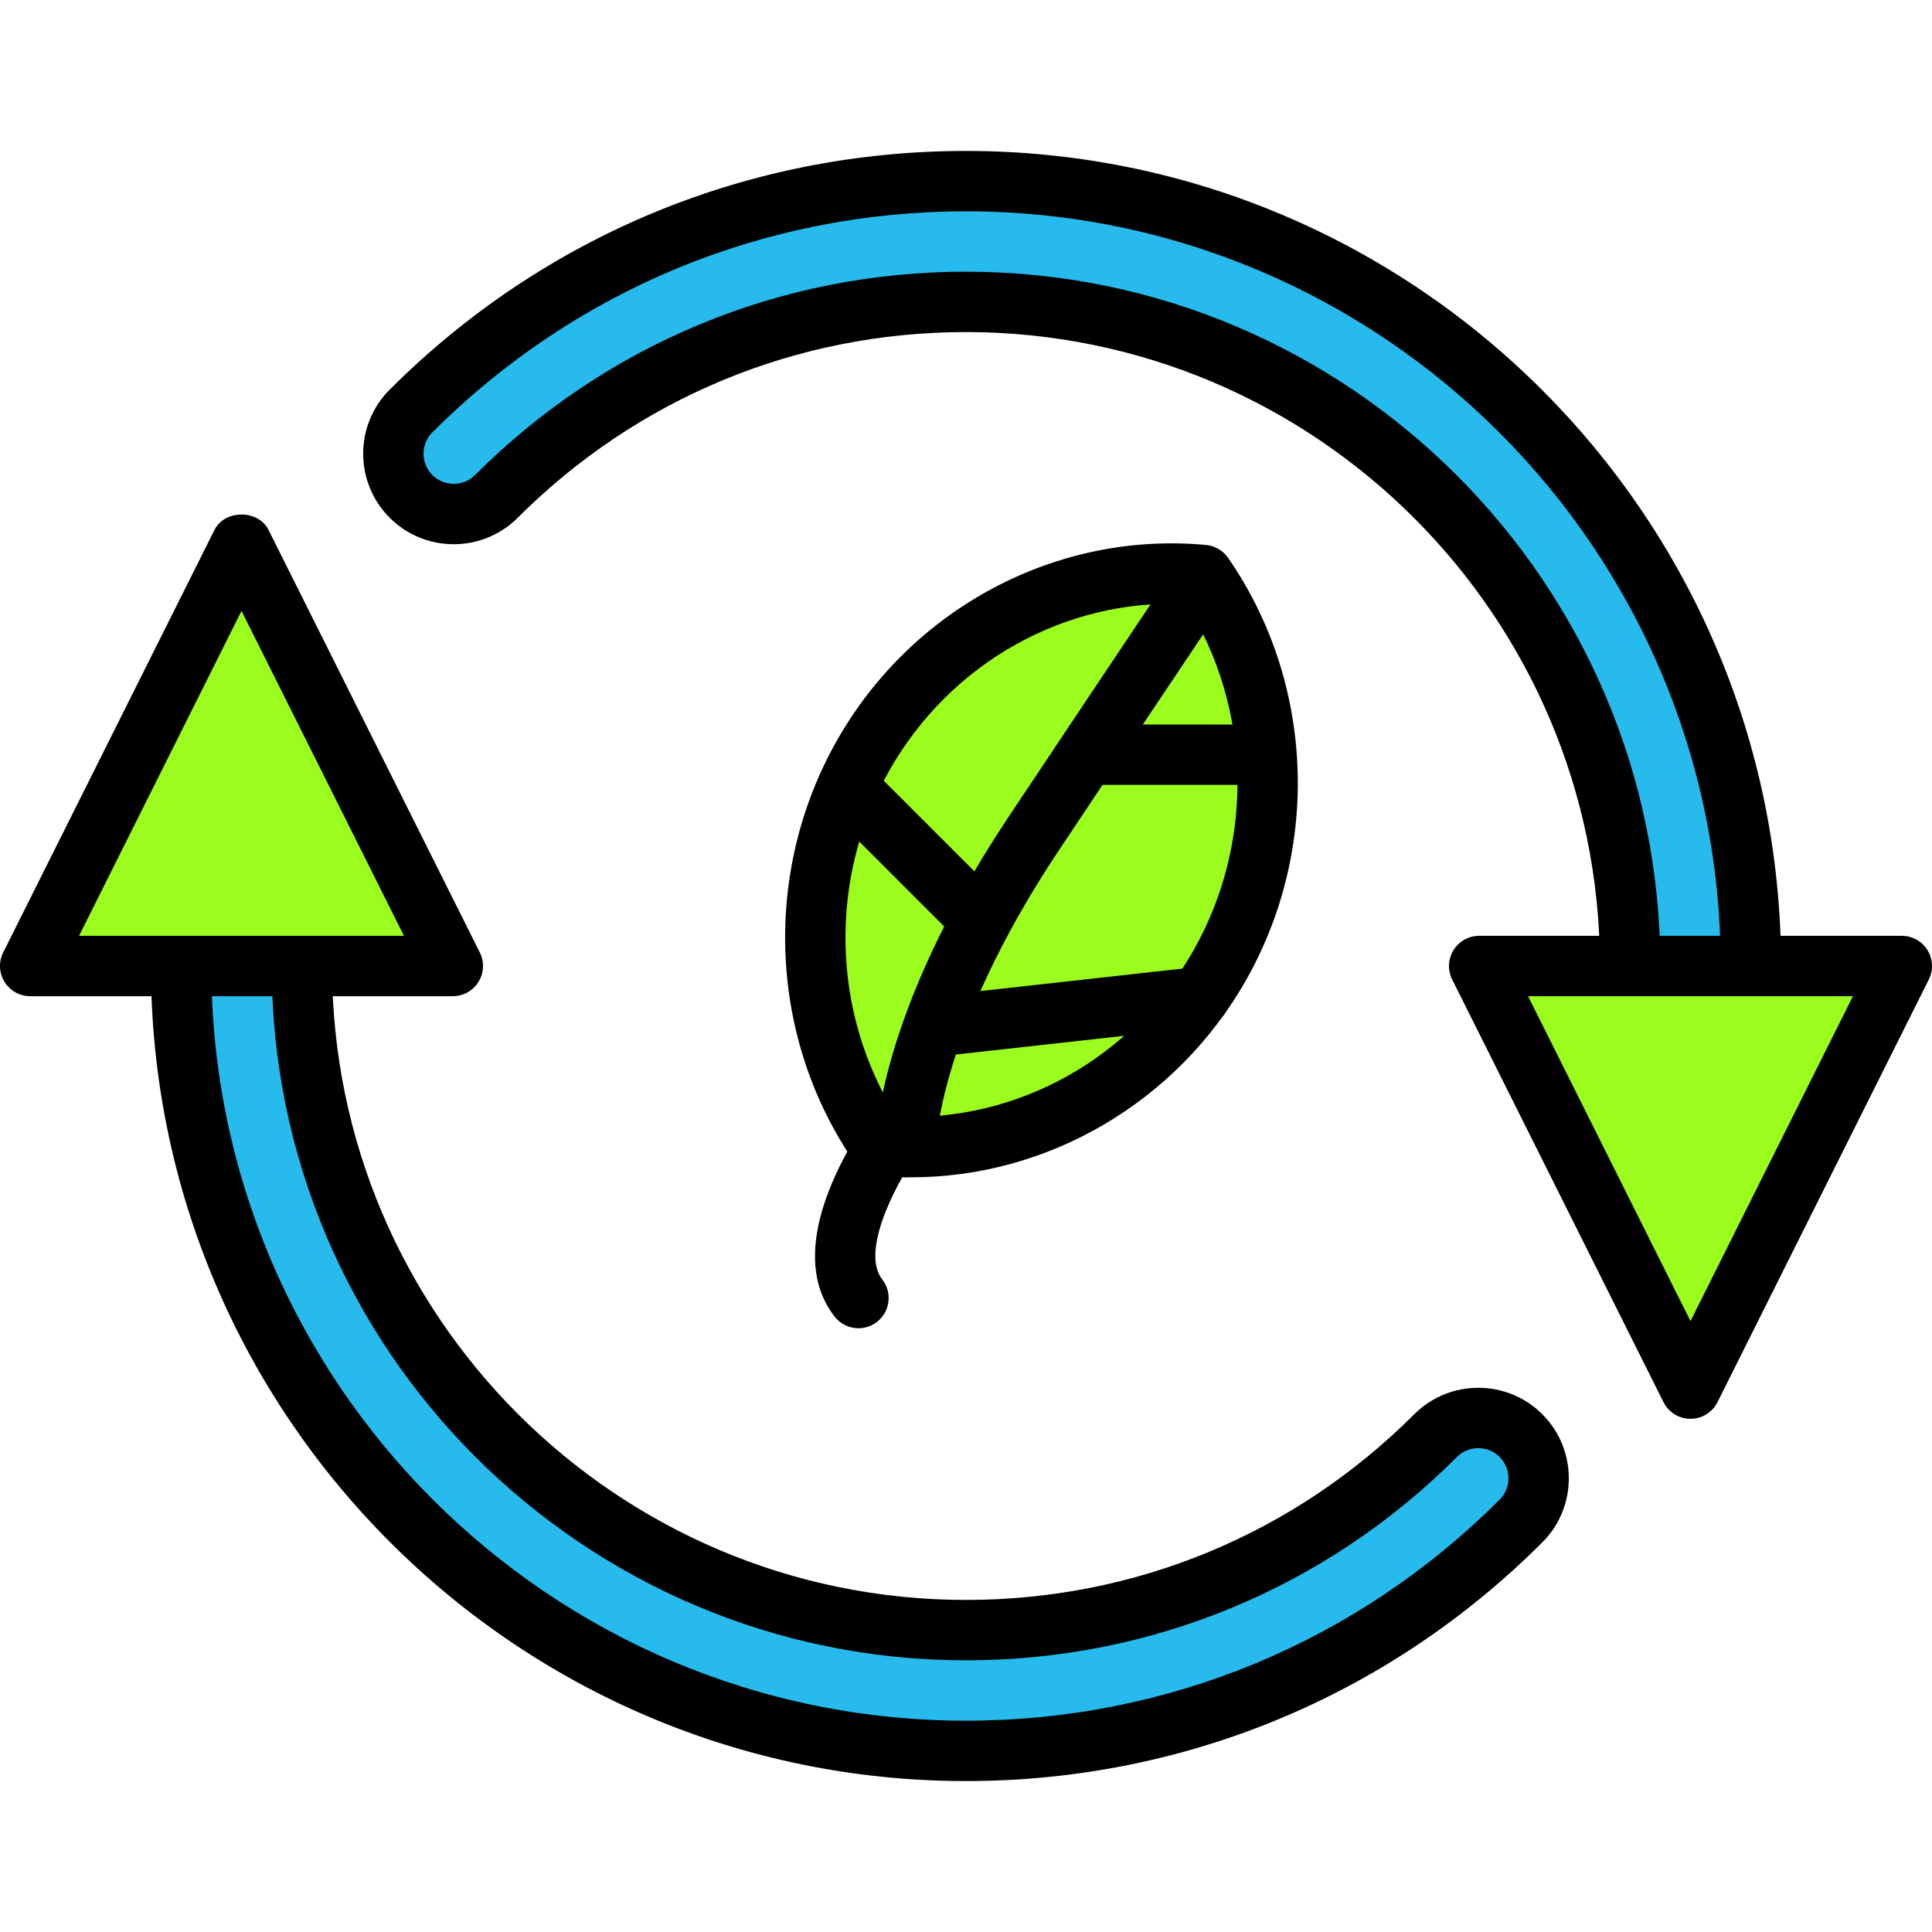 <?xml version="1.0" encoding="iso-8859-1"?>
<!-- Generator: Adobe Illustrator 19.0.0, SVG Export Plug-In . SVG Version: 6.00 Build 0)  -->
<svg version="1.1" id="Capa_1" xmlns="http://www.w3.org/2000/svg" xmlns:xlink="http://www.w3.org/1999/xlink" x="0px" y="0px"
	 viewBox="0 0 436.909 436.909" style="enable-background:new 0 0 436.909 436.909;" xml:space="preserve">
<path style="fill:#26BBEC;" d="M218.455,395.948c-97.874,0-177.493-79.623-177.493-177.493c0-7.54,6.113-13.653,13.653-13.653
	s13.653,6.113,13.653,13.653c0,82.813,67.374,150.187,150.187,150.187c40.113,0,77.827-15.623,106.201-43.989
	c5.333-5.327,13.974-5.33,19.306,0.003c5.332,5.333,5.333,13.976,0,19.309C310.429,377.485,265.861,395.948,218.455,395.948z
	 M382.295,232.108c-7.54,0-13.653-6.113-13.653-13.653c0-82.813-67.374-150.187-150.187-150.187
	c-40.113,0-77.827,15.623-106.201,43.989c-5.333,5.327-13.974,5.33-19.306-0.003c-5.332-5.333-5.333-13.976,0-19.309
	c33.533-33.521,78.1-51.983,125.507-51.983c97.874,0,177.493,79.623,177.493,177.493
	C395.948,225.995,389.835,232.108,382.295,232.108z"/>
<path d="M218.455,402.775c-101.634,0-184.32-82.686-184.32-184.32c0-11.293,9.187-20.48,20.48-20.48s20.48,9.187,20.48,20.48
	c0,79.049,64.314,143.36,143.36,143.36c38.287,0,74.286-14.913,101.373-41.991c7.994-7.984,20.98-7.98,28.96,0.003
	c7.987,7.987,7.987,20.98,0,28.964C313.961,383.605,267.675,402.775,218.455,402.775z M54.615,211.628
	c-3.767,0-6.827,3.063-6.827,6.827c0,94.107,76.559,170.667,170.667,170.667c45.573,0,88.433-17.749,120.68-49.983
	c2.661-2.664,2.661-6.994,0-9.656c-2.666-2.661-7.001-2.661-9.653,0c-29.667,29.653-69.094,45.986-111.027,45.986
	c-86.579,0-157.013-70.436-157.013-157.013C61.441,214.691,58.381,211.628,54.615,211.628z M382.295,238.935
	c-11.293,0-20.48-9.187-20.48-20.48c0-79.049-64.314-143.36-143.36-143.36c-38.287,0-74.286,14.913-101.373,41.991
	c-7.994,7.984-20.98,7.98-28.96-0.003c-7.987-7.987-7.987-20.98,0-28.964c34.826-34.814,81.113-53.984,130.333-53.984
	c101.634,0,184.32,82.686,184.32,184.32C402.775,229.748,393.588,238.935,382.295,238.935z M218.455,61.441
	c86.579,0,157.013,70.436,157.013,157.013c0,3.763,3.06,6.827,6.827,6.827c3.767,0,6.827-3.063,6.827-6.827
	c0-94.107-76.559-170.667-170.667-170.667c-45.573,0-88.433,17.749-120.68,49.983c-2.661,2.664-2.661,6.994,0,9.656
	c2.666,2.661,7.001,2.661,9.653,0C137.094,77.774,176.522,61.441,218.455,61.441z"/>
<path style="fill:#9BFC1D;" d="M272.11,130.036c17.442,25.202,19.98,59.595,3.739,88.231
	c-16.241,28.638-46.761,43.597-76.919,40.818c-17.442-25.202-19.98-59.593-3.739-88.231
	C211.432,142.218,241.952,127.257,272.11,130.036z"/>
<path d="M206.074,266.241c-2.58,0-5.166-0.119-7.767-0.36c-2.014-0.183-3.833-1.249-4.987-2.91
	c-19.441-28.076-21.033-65.557-4.074-95.483c17-29.99,49.734-47.384,83.487-44.247c2.014,0.183,3.833,1.249,4.987,2.91
	c19.441,28.076,21.033,65.556,4.074,95.483C266.101,249.311,236.969,266.241,206.074,266.241z M202.769,252.508
	c27.353,1.3,53.327-13.237,67.147-37.606c13.86-24.45,13.133-54.823-1.64-78.287c-27.307-1.314-53.327,13.233-67.147,37.606
	C187.269,198.671,187.994,229.044,202.769,252.508z"/>
<polygon style="fill:#9BFC1D;" points="54.615,122.881 102.401,218.455 6.828,218.455 "/>
<path d="M102.401,225.281H6.828c-2.367,0-4.56-1.227-5.806-3.236c-1.246-2.014-1.36-4.526-0.3-6.644l47.787-95.573
	c2.319-4.627,9.894-4.627,12.213,0l47.787,95.573c1.06,2.116,0.947,4.63-0.3,6.644C106.961,224.054,104.768,225.281,102.401,225.281
	z M17.875,211.628h73.481l-36.741-73.484L17.875,211.628z"/>
<polygon style="fill:#9BFC1D;" points="382.295,314.028 334.508,218.455 430.081,218.455 "/>
<path d="M382.295,320.855c-2.587,0-4.946-1.459-6.106-3.773l-47.787-95.573c-1.06-2.116-0.947-4.63,0.3-6.644
	c1.246-2.01,3.441-3.236,5.806-3.236h95.573c2.367,0,4.56,1.227,5.806,3.236c1.246,2.014,1.36,4.526,0.3,6.644l-47.787,95.573
	C387.24,319.395,384.882,320.855,382.295,320.855z M345.555,225.281l36.739,73.484l36.739-73.484H345.555z"/>
<path style="fill:#9BFC1D;" d="M202.385,255.947c-5.26,7.711-16.63,26.844-8.25,37.601"/>
<path d="M194.141,300.375c-2.033,0-4.047-0.903-5.393-2.63c-10.733-13.783,0.399-34.514,7.994-45.643
	c2.127-3.116,6.386-3.917,9.487-1.794c3.113,2.127,3.92,6.373,1.794,9.487c-6.793,9.953-13.094,23.666-8.499,29.556
	c2.313,2.976,1.78,7.264-1.193,9.583C197.082,299.905,195.607,300.375,194.141,300.375z"/>
<path style="fill:#9BFC1D;" d="M204.801,259.415c0,0,0-27.307,28.689-70.482c9.327-14.036,29.687-44.455,36.944-55.293"/>
<path d="M204.801,266.221c-0.014,0-0.027,0-0.039,0c-3.755-0.022-6.787-3.053-6.787-6.806c0-1.2,0.34-29.877,29.827-74.26
	c9.334-14.041,29.699-44.474,36.96-55.313c2.106-3.133,6.34-3.973,9.474-1.871c3.133,2.097,3.966,6.337,1.874,9.47
	c-7.26,10.834-27.614,41.24-36.934,55.27c-26.935,40.537-27.547,66.487-27.547,66.743
	C211.582,263.195,208.535,266.221,204.801,266.221z"/>
<path d="M279.895,177.495h-32.266c-3.773,0-6.827-3.057-6.827-6.827c0-3.77,3.053-6.827,6.827-6.827h32.266
	c3.773,0,6.827,3.057,6.827,6.827C286.721,174.438,283.668,177.495,279.895,177.495z"/>
<path d="M218.455,211.628c-1.746,0-3.494-0.667-4.826-2l-25.12-25.117c-2.666-2.664-2.666-6.987,0-9.653
	c2.666-2.666,6.987-2.666,9.653,0l25.12,25.117c2.666,2.664,2.666,6.987,0,9.653C221.948,210.961,220.2,211.628,218.455,211.628z"/>
<path d="M211.621,238.935c-3.434,0-6.393-2.58-6.781-6.074c-0.413-3.746,2.287-7.124,6.033-7.537l59.628-6.627
	c3.673-0.43,7.127,2.28,7.54,6.03c0.413,3.746-2.287,7.124-6.033,7.537l-59.628,6.627
	C212.128,238.921,211.875,238.935,211.621,238.935z"/>
<g>
</g>
<g>
</g>
<g>
</g>
<g>
</g>
<g>
</g>
<g>
</g>
<g>
</g>
<g>
</g>
<g>
</g>
<g>
</g>
<g>
</g>
<g>
</g>
<g>
</g>
<g>
</g>
<g>
</g>
</svg>
